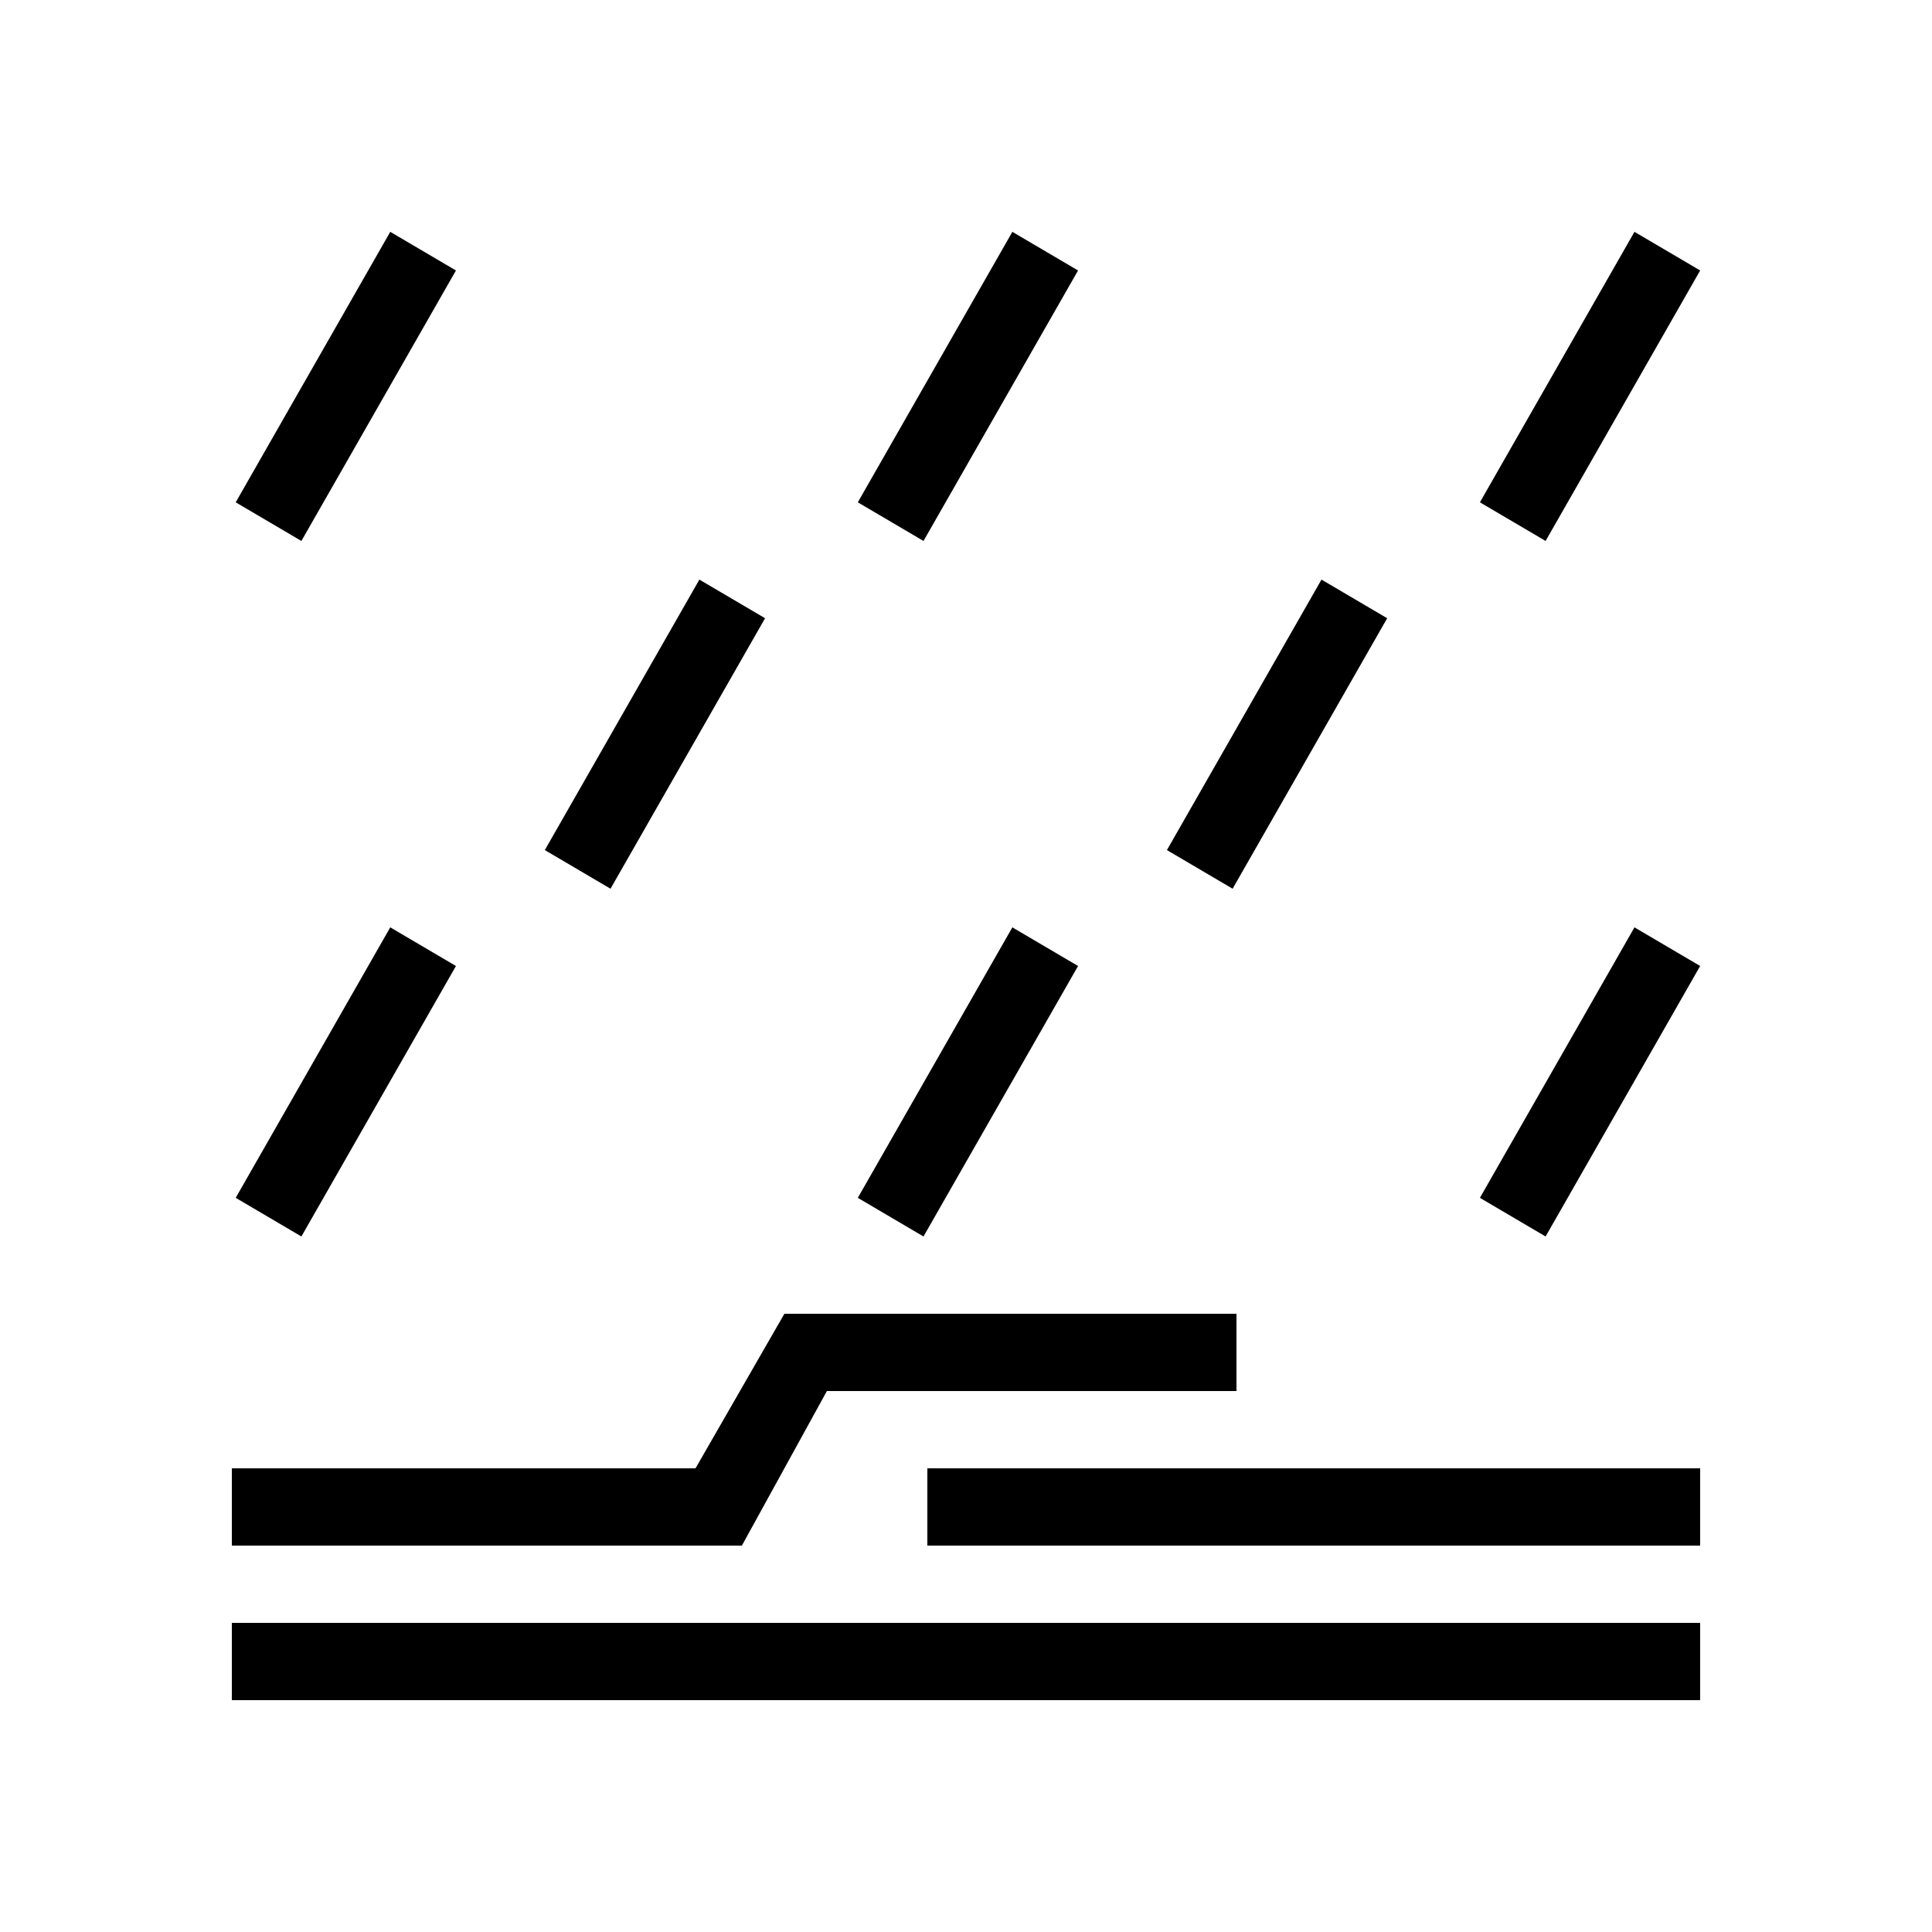 <?xml version="1.0" encoding="utf-8"?>
<!-- Generator: Adobe Illustrator 23.0.1, SVG Export Plug-In . SVG Version: 6.00 Build 0)  -->
<svg version="1.1" id="Black" xmlns="http://www.w3.org/2000/svg" xmlns:xlink="http://www.w3.org/1999/xlink" x="0px" y="0px"
	 viewBox="0 0 50 50" style="enable-background:new 0 0 50 50;" xml:space="preserve">
<path d="M42.3,24l1.7,1l-4,7l-1.7-1L42.3,24z M27.9,7l-1.7-1l-4,7l1.7,1L27.9,7z M35.9,16l-1.7-1l-4,7l1.7,1L35.9,16z M19.8,16
	l-1.7-1l-4,7l1.7,1L19.8,16z M44,7l-1.7-1l-4,7l1.7,1L44,7z M27.9,25l-1.7-1l-4,7l1.7,1L27.9,25z M6,44h38v-2H6V44z M11.8,25l-1.7-1
	l-4,7l1.7,1L11.8,25z M11.8,7l-1.7-1l-4,7l1.7,1L11.8,7z M24,40h20v-2H24V40z M21.4,36H32v-2H20.3L18,38H6v2h13.2L21.4,36z"/>
</svg>
